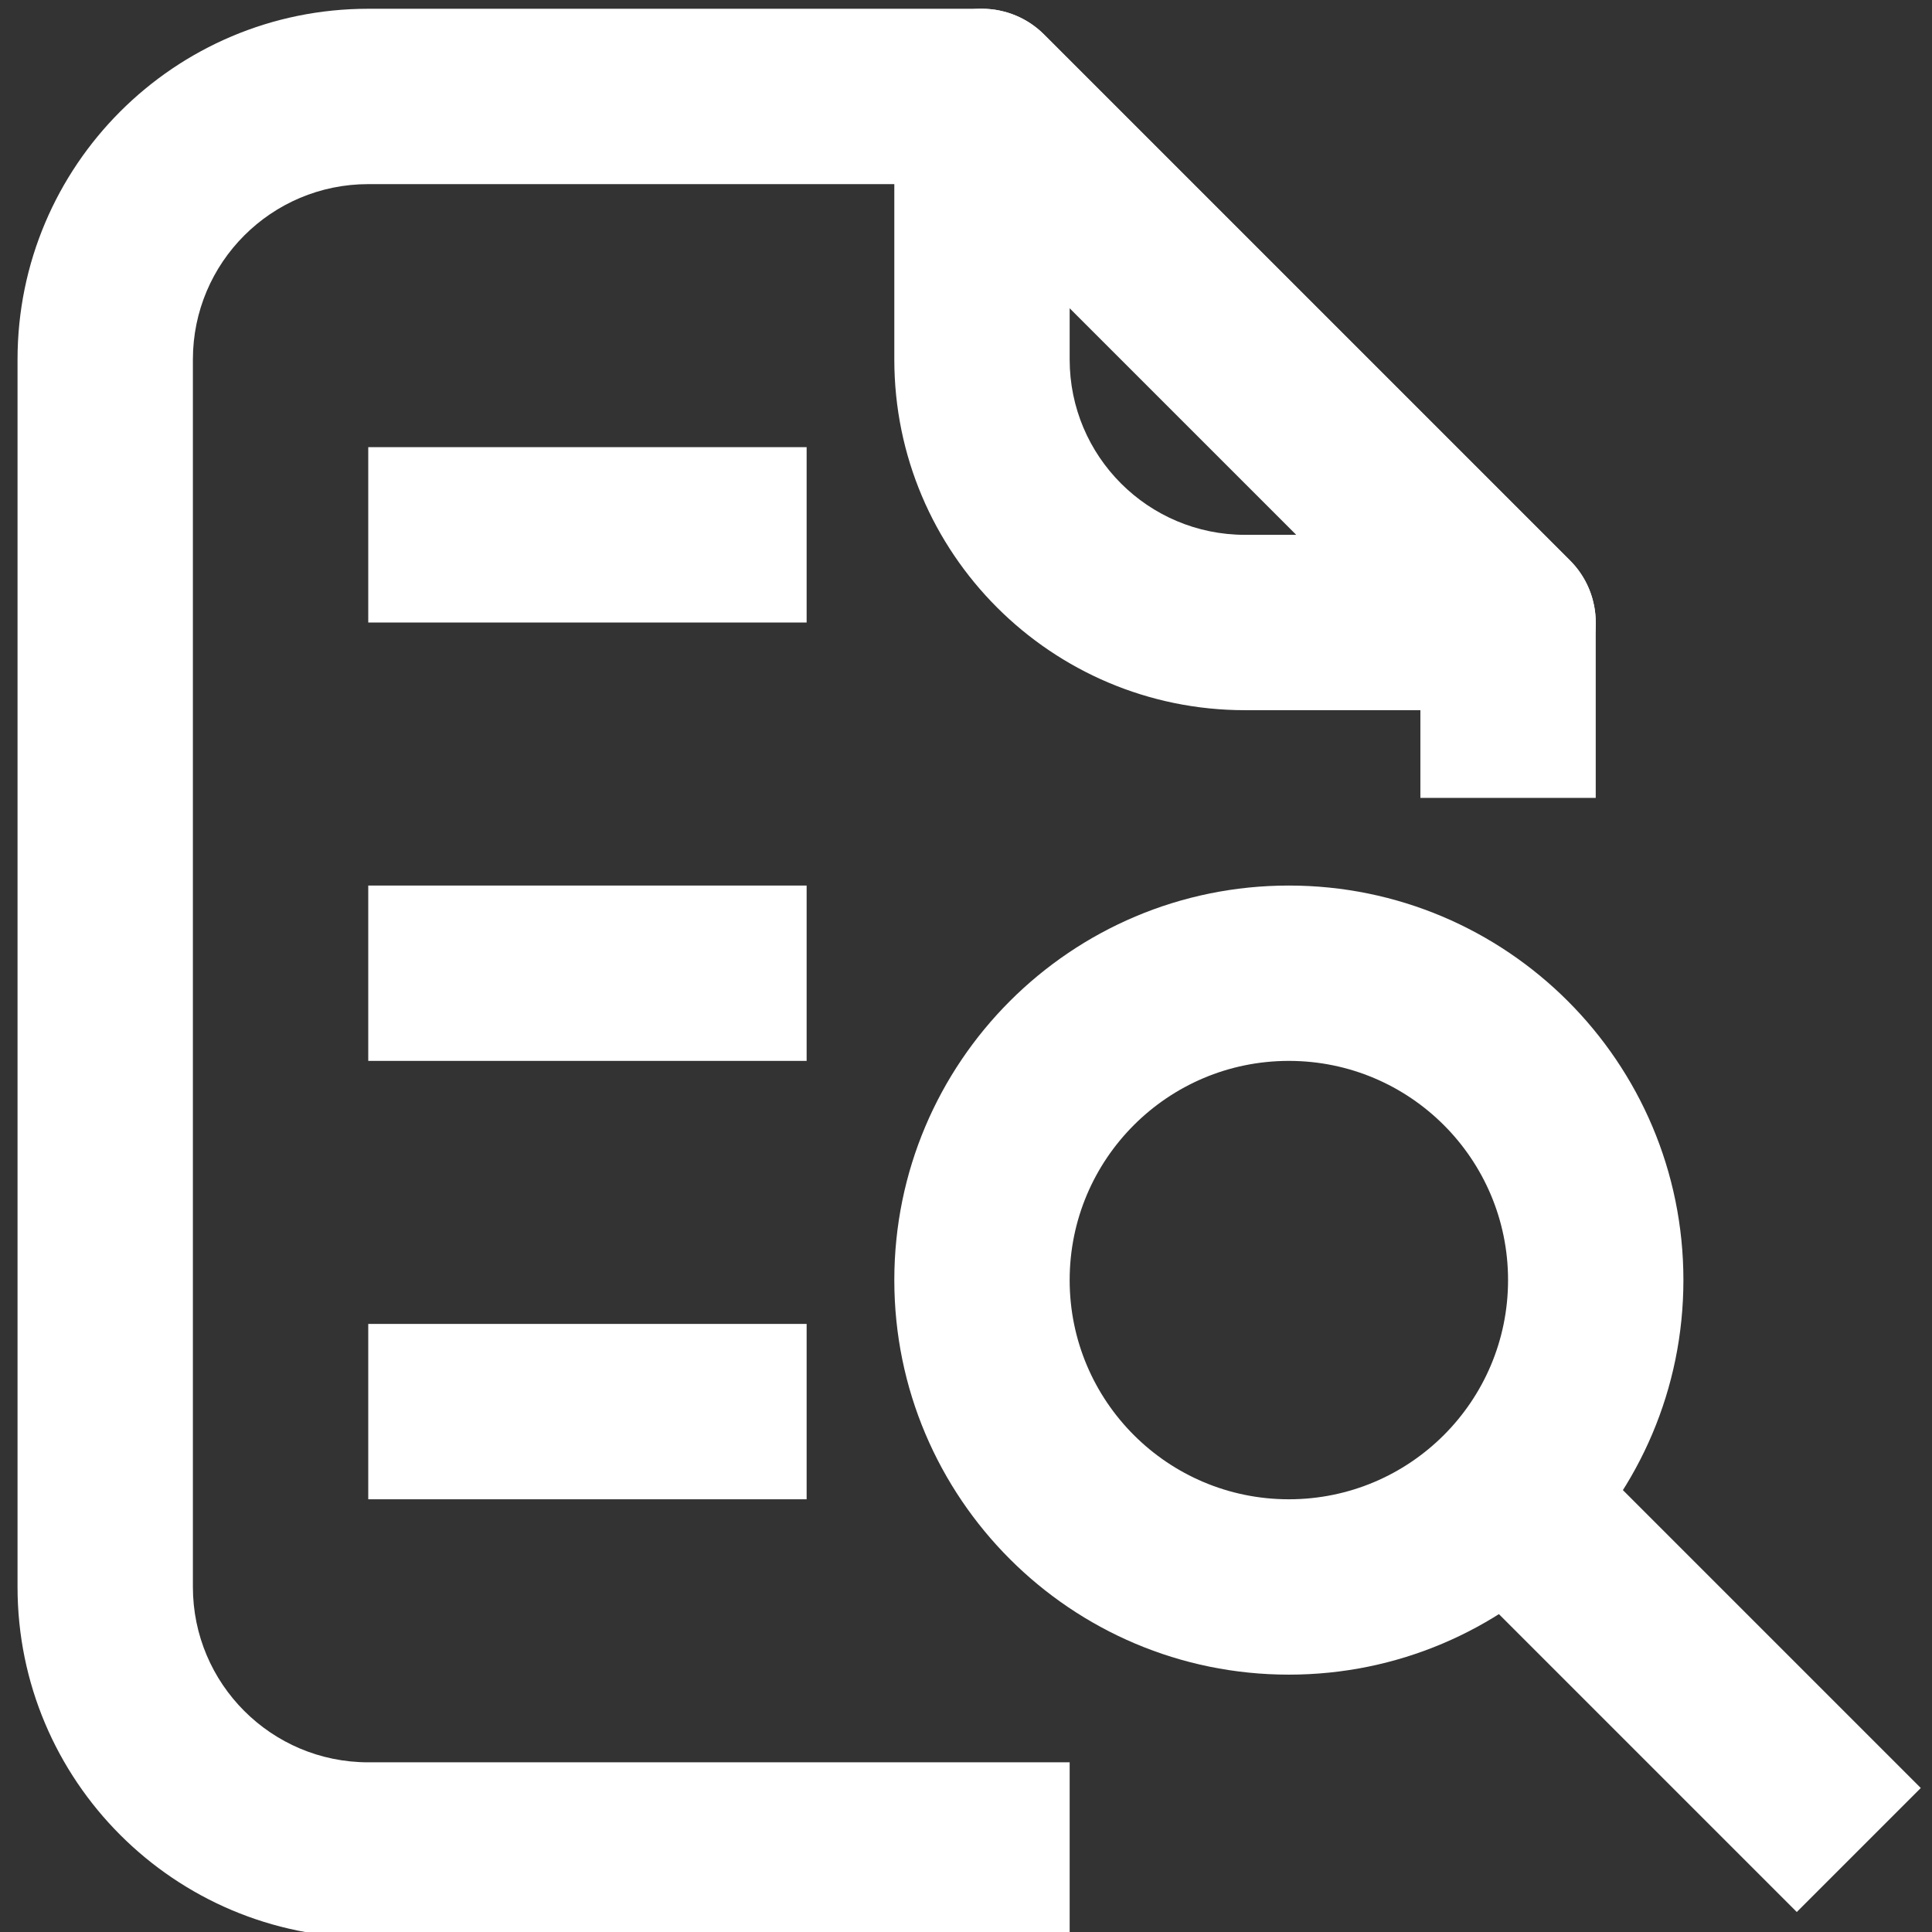 <svg xmlns="http://www.w3.org/2000/svg" xmlns:xlink="http://www.w3.org/1999/xlink" width="1080" zoomAndPan="magnify" viewBox="0 0 810 810" height="1080" preserveAspectRatio="xMidYMid meet" version="1.0"><rect x="0" y="0" width="810" height="810" fill="#333333" stroke="none"/><path fill="#ffffff" d="M 154.391 77.195 C 113.785 77.195 80.871 110.109 80.871 150.711 L 80.871 665.344 C 80.871 705.945 113.785 738.859 154.391 738.859 L 448.461 738.859 L 448.461 812.379 L 154.391 812.379 C 73.184 812.379 7.352 746.547 7.352 665.344 L 7.352 150.711 C 7.352 69.508 73.184 3.676 154.391 3.676 L 411.703 3.676 C 421.453 3.676 430.805 7.551 437.695 14.441 L 658.25 234.996 C 665.145 241.891 669.02 251.242 669.02 260.992 L 669.02 334.508 L 595.5 334.508 L 595.5 276.215 L 396.477 77.195 Z M 154.391 77.195 " fill-opacity="1" fill-rule="evenodd"/><path fill="#ffffff" d="M 397.637 6.473 C 411.371 0.785 427.184 3.93 437.695 14.441 L 658.25 234.996 C 668.766 245.512 671.91 261.32 666.219 275.059 C 660.531 288.793 647.129 297.75 632.258 297.75 L 521.98 297.75 C 440.777 297.75 374.945 231.918 374.945 150.711 L 374.945 40.434 C 374.945 25.566 383.898 12.164 397.637 6.473 Z M 448.461 129.18 L 448.461 150.711 C 448.461 191.316 481.375 224.23 521.98 224.23 L 543.516 224.23 Z M 448.461 129.18 " fill-opacity="1" fill-rule="evenodd"/><path fill="#ffffff" d="M 540.359 444.785 C 489.605 444.785 448.461 485.93 448.461 536.684 C 448.461 587.438 489.605 628.582 540.359 628.582 C 591.113 628.582 632.258 587.438 632.258 536.684 C 632.258 485.93 591.113 444.785 540.359 444.785 Z M 374.945 536.684 C 374.945 445.328 449.004 371.27 540.359 371.27 C 631.719 371.27 705.777 445.328 705.777 536.684 C 705.777 628.043 631.719 702.102 540.359 702.102 C 449.004 702.102 374.945 628.043 374.945 536.684 Z M 374.945 536.684 " fill-opacity="1" fill-rule="evenodd"/><path fill="#ffffff" d="M 658.254 602.59 L 805.293 749.629 L 753.309 801.613 L 606.27 654.574 Z M 658.254 602.59 " fill-opacity="1" fill-rule="evenodd"/><path fill="#ffffff" d="M 154.391 187.473 L 338.184 187.473 L 338.184 260.992 L 154.391 260.992 Z M 154.391 187.473 " fill-opacity="1" fill-rule="evenodd"/><path fill="#ffffff" d="M 154.391 371.27 L 338.184 371.27 L 338.184 444.785 L 154.391 444.785 Z M 154.391 371.27 " fill-opacity="1" fill-rule="evenodd"/><path fill="#ffffff" d="M 154.391 555.062 L 338.184 555.062 L 338.184 628.582 L 154.391 628.582 Z M 154.391 555.062 " fill-opacity="1" fill-rule="evenodd"/></svg>